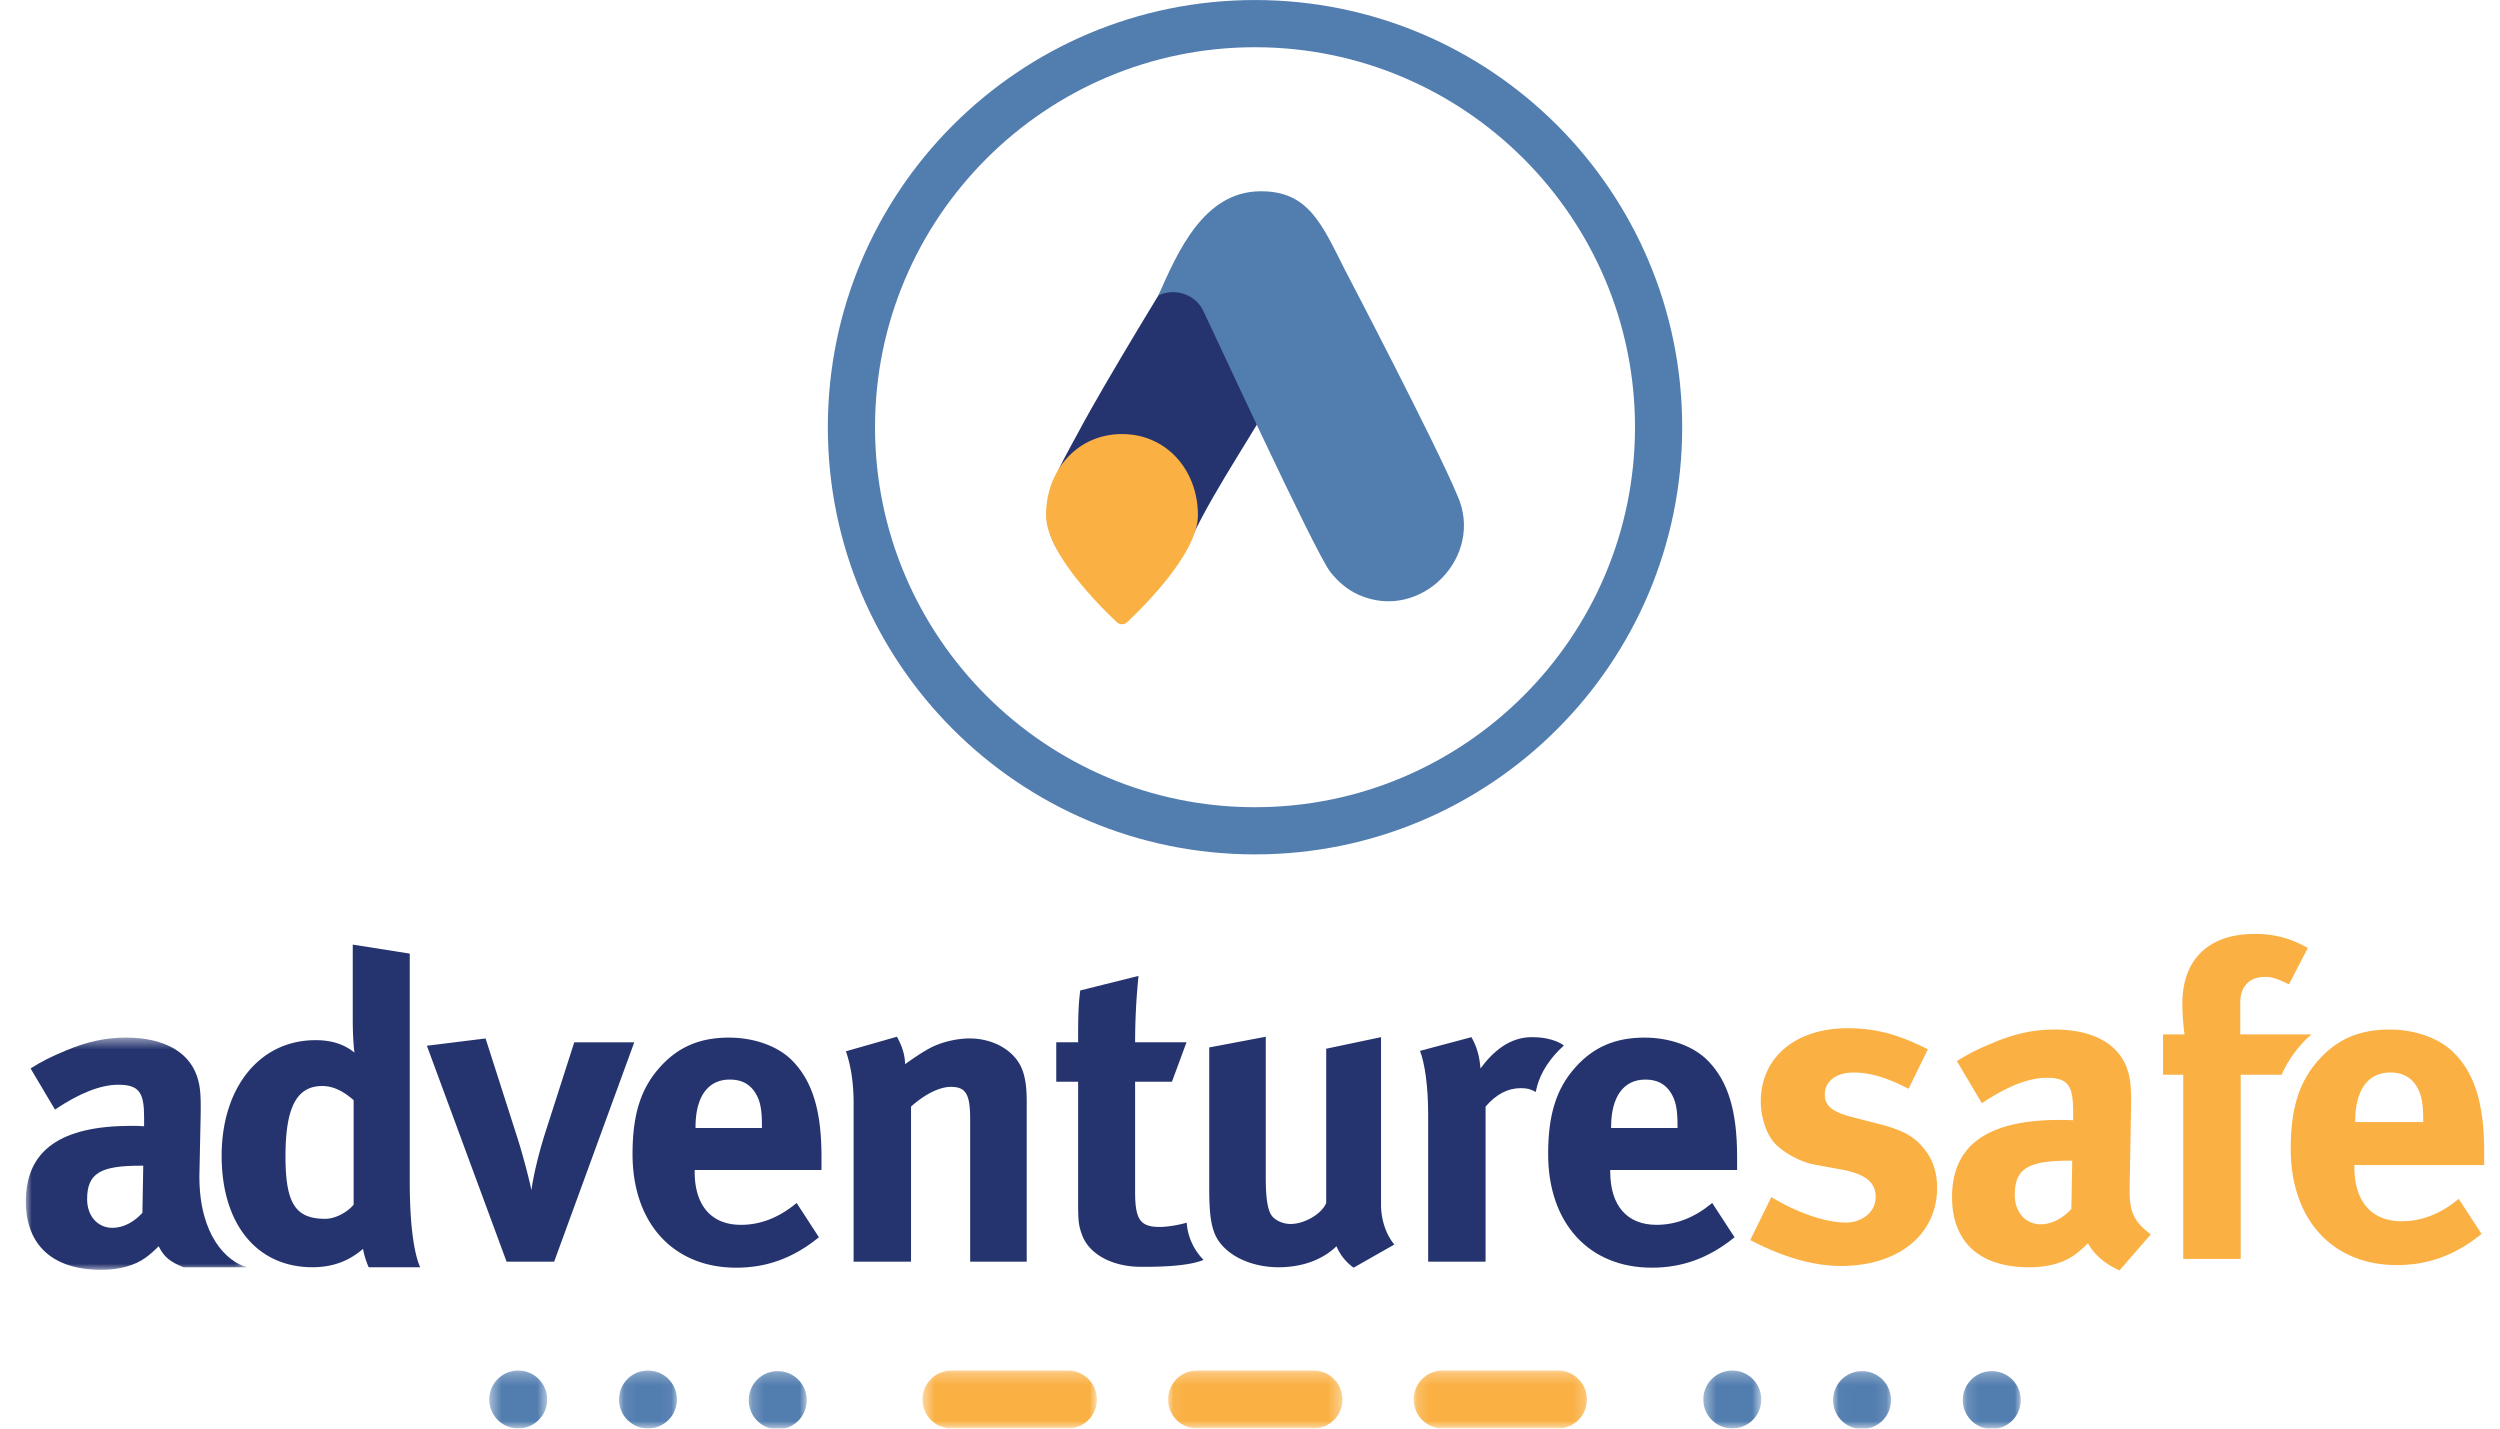 <svg xmlns="http://www.w3.org/2000/svg" xmlns:xlink="http://www.w3.org/1999/xlink" width="210" height="120" viewBox="0 0 210 120">
    <defs>
        <path id="a" d="M0 .5h18.582v19.507H0z"/>
        <path id="c" d="M.467.263h4.866v4.865H.467z"/>
        <path id="e" d="M.085.263H4.95v4.865H.085z"/>
        <path id="g" d="M.215.263H5.08v4.865H.215z"/>
        <path id="i" d="M.402.263h4.865v4.865H.402z"/>
        <path id="k" d="M.02.263h4.865v4.865H.02z"/>
        <path id="m" d="M.15.263h4.865v4.865H.15z"/>
        <path id="o" d="M.453.263H15.05v4.865H.453z"/>
        <path id="q" d="M.058.263h14.597v4.865H.058z"/>
        <path id="s" d="M.176.263h14.596v4.865H.176z"/>
    </defs>
    <g fill="none" fill-rule="evenodd">
        <g transform="translate(2.172 86.658)">
            <mask id="b" fill="#fff">
                <use xlink:href="#a"/>
            </mask>
            <path fill="#25346E" d="M13.231 19.79c-1.116-.467-1.606-.827-2.075-1.763-.36.361-.756.72-1.115.972-.9.648-2.195 1.008-3.708 1.008C2.232 20.007 0 17.919 0 14.249c0-4.32 2.987-6.335 8.853-6.335.36 0 .684 0 1.08.035v-.754c0-2.052-.396-2.735-2.16-2.735-1.548 0-3.346.755-5.326 2.085L.395 3.091c.972-.612 1.693-.972 2.987-1.513C5.182.824 6.73.5 8.422.5c3.095 0 5.219 1.15 5.938 3.203.252.757.36 1.332.324 3.312l-.108 5.154c0 4.961 2.295 7.154 4.006 7.621h-5.35zm-3.586-8.53c-3.347 0-4.499.613-4.499 2.809 0 1.438.9 2.411 2.124 2.411.9 0 1.8-.467 2.52-1.26l.072-3.96h-.217z" mask="url(#b)"/>
        </g>
        <path fill="#25346E" d="M30.973 106.448c-.144-.287-.406-1.042-.478-1.546-1.188 1.043-2.59 1.546-4.247 1.546-4.679 0-7.63-3.634-7.63-9.357 0-5.758 3.203-9.717 7.882-9.717 1.332 0 2.376.324 3.276 1.043-.072-.396-.145-1.655-.145-2.735v-6.335l4.788.757V99.25c0 4.536.549 6.48.873 7.198h-4.32zm-1.269-14.036c-.9-.791-1.764-1.187-2.628-1.187-2.16 0-3.095 1.798-3.095 5.902 0 3.96.827 5.254 3.346 5.254.9 0 1.908-.61 2.377-1.187v-8.782zM46.548 105.98h-3.995l-6.695-18.138 4.93-.612 2.663 8.313c.396 1.224.937 3.24 1.19 4.427.143-1.08.539-2.843 1.114-4.679l2.483-7.738h5.04l-6.73 18.428zM58.352 98.28v.143c0 2.843 1.404 4.463 3.887 4.463 1.655 0 3.203-.613 4.679-1.836l1.87 2.88c-2.122 1.727-4.353 2.555-6.946 2.555-5.29 0-8.709-3.743-8.709-9.538 0-3.31.684-5.506 2.304-7.306 1.51-1.691 3.346-2.483 5.794-2.483 2.123 0 4.139.72 5.328 1.944 1.69 1.726 2.446 4.21 2.446 8.06v1.117H58.352zm5.65-3.744c0-1.368-.144-2.088-.576-2.77-.467-.72-1.151-1.082-2.124-1.082-1.835 0-2.878 1.44-2.878 3.996v.071h5.578v-.215zM81.493 105.98V93.997c0-2.087-.36-2.7-1.619-2.7-.973 0-2.231.648-3.348 1.656v13.029h-4.823V92.629c0-1.584-.216-3.096-.647-4.32l4.284-1.223c.43.756.683 1.547.683 2.304.72-.504 1.332-.938 2.123-1.368.971-.504 2.231-.792 3.31-.792 2.053 0 3.853 1.079 4.428 2.663.252.683.36 1.476.36 2.627v13.46h-4.75zM95.852 106.413c-2.447 0-4.39-1.079-4.967-2.7-.287-.791-.323-1.15-.323-2.842V90.865h-1.837v-3.312h1.837c0-1.8 0-2.986.18-4.355l4.894-1.223a55.025 55.025 0 0 0-.287 5.578h4.318l-1.223 3.312h-3.095v9.25c0 2.338.43 2.95 2.087 2.95.432 0 1.382-.107 2.246-.36a4.926 4.926 0 0 0 1.26 2.956l.156.172c-1.403.576-3.986.58-5.246.58M113.704 106.485a4.219 4.219 0 0 1-1.44-1.8c-1.187 1.152-2.915 1.764-4.857 1.764-2.592 0-4.824-1.223-5.436-2.987-.288-.828-.396-1.8-.396-3.672V87.985l4.75-.899v11.84c0 1.657.145 2.52.397 3.023.251.504.972.865 1.692.865 1.188 0 2.626-.865 2.987-1.764V88.093l4.606-.972v14.073c0 1.223.397 2.483 1.116 3.347l-3.419 1.944z"/>
        <path fill="#FAB043" d="M154.648 106.34c-2.32 0-4.863-.736-7.627-2.173l1.77-3.61c1.509.92 4.126 2.136 6.263 2.136 1.4 0 2.505-.92 2.505-2.137 0-1.29-.92-1.952-2.911-2.321l-2.21-.405c-1.253-.221-2.8-1.106-3.463-1.916-.664-.81-1.07-2.174-1.07-3.39 0-3.684 2.911-6.153 7.296-6.153 3.021 0 5.011.922 6.743 1.768l-1.623 3.316c-1.878-.958-3.241-1.363-4.641-1.363-1.437 0-2.396.737-2.396 1.843 0 .958.627 1.473 2.358 1.915l2.286.59c2.32.589 3.094 1.29 3.757 2.137.7.885 1.031 1.952 1.031 3.206 0 3.904-3.241 6.558-8.068 6.558M173.847 97.498c-3.428 0-4.606.626-4.606 2.874 0 1.474.921 2.468 2.174 2.468.921 0 1.843-.479 2.579-1.289l.074-4.053h-.221zm4.2 9.211c-1.142-.48-2.174-1.326-2.652-2.285-.37.37-.774.737-1.143.995-.921.664-2.248 1.032-3.795 1.032-4.2 0-6.484-2.136-6.484-5.895 0-4.421 3.057-6.484 9.064-6.484.368 0 .699 0 1.104.036v-.773c0-2.1-.405-2.8-2.21-2.8-1.584 0-3.426.774-5.453 2.136l-2.1-3.538c.995-.625 1.73-.994 3.058-1.546 1.842-.774 3.427-1.105 5.158-1.105 3.169 0 5.343 1.179 6.079 3.279.259.774.369 1.363.332 3.39l-.111 6.337c-.036 2.063.111 2.947 1.769 4.199l-2.616 3.022zM203.549 94.034c0-1.4-.148-2.137-.59-2.836-.478-.737-1.179-1.106-2.174-1.106-1.88 0-2.947 1.475-2.947 4.09v.073h5.71v-.22zm-5.784 3.833v.148c0 2.91 1.436 4.568 3.979 4.568 1.694 0 3.279-.627 4.789-1.88l1.916 2.948c-2.174 1.768-4.458 2.616-7.111 2.616-5.416 0-8.917-3.832-8.917-9.764 0-3.39.7-5.637 2.358-7.48 1.548-1.73 3.427-2.542 5.933-2.542 2.174 0 4.236.738 5.453 1.99 1.732 1.769 2.505 4.311 2.505 8.253v1.143h-10.905zM193.321 87.714c.27-.303.553-.573.844-.827h-5.983v-2.69c0-1.364.811-2.137 2.063-2.137.59 0 .958.11 2.026.627l1.585-3.059c-1.51-.847-2.837-1.178-4.457-1.178-3.87 0-6.08 2.137-6.08 5.857 0 .848.073 1.806.184 2.58h-1.806v3.39h1.695v15.474h4.827V90.276h3.439a9.542 9.542 0 0 1 1.663-2.562"/>
        <path fill="#25346E" d="M129.002 91.723c-.466-.252-.722-.318-1.26-.318-1.082 0-2.053.503-2.953 1.547v13.029h-4.823V93.673c0-2.484-.288-4.356-.685-5.4l4.32-1.152c.432.756.684 1.584.757 2.628 1.044-1.404 2.42-2.628 4.318-2.628 1.899 0 2.687.703 2.687.703-1.07.965-1.962 2.192-2.29 3.595l-.071.304zM135.26 98.28v.143c0 2.843 1.404 4.463 3.888 4.463 1.655 0 3.203-.613 4.679-1.836l1.873 2.88c-2.123 1.727-4.357 2.555-6.948 2.555-5.29 0-8.708-3.743-8.708-9.538 0-3.31.682-5.506 2.301-7.306 1.512-1.691 3.348-2.483 5.796-2.483 2.124 0 4.138.72 5.326 1.944 1.692 1.726 2.449 4.21 2.449 8.06v1.117H135.26zm5.652-3.744c0-1.368-.144-2.088-.576-2.77-.468-.72-1.15-1.082-2.123-1.082-1.836 0-2.88 1.44-2.88 3.996v.071h5.58v-.215z"/>
        <g transform="translate(40.631 114.862)">
            <mask id="d" fill="#fff">
                <use xlink:href="#c"/>
            </mask>
            <path fill="#527DAF" d="M5.333 2.695a2.432 2.432 0 1 1-4.865 0 2.432 2.432 0 0 1 4.865 0" mask="url(#d)"/>
        </g>
        <g transform="translate(51.913 114.862)">
            <mask id="f" fill="#fff">
                <use xlink:href="#e"/>
            </mask>
            <path fill="#527DAF" d="M4.95 2.695a2.432 2.432 0 1 1-4.865 0 2.432 2.432 0 0 1 4.865 0" mask="url(#f)"/>
        </g>
        <g transform="translate(62.682 114.862)">
            <mask id="h" fill="#fff">
                <use xlink:href="#g"/>
            </mask>
            <path fill="#527DAF" d="M5.08 2.695a2.433 2.433 0 1 1-4.864 0 2.433 2.433 0 0 1 4.865 0" mask="url(#h)"/>
        </g>
        <g transform="translate(142.678 114.862)">
            <mask id="j" fill="#fff">
                <use xlink:href="#i"/>
            </mask>
            <path fill="#527DAF" d="M5.267 2.695a2.432 2.432 0 1 1-4.865 0 2.432 2.432 0 0 1 4.865 0" mask="url(#j)"/>
        </g>
        <g transform="translate(153.96 114.862)">
            <mask id="l" fill="#fff">
                <use xlink:href="#k"/>
            </mask>
            <path fill="#527DAF" d="M4.885 2.695a2.433 2.433 0 1 1-4.865 0 2.433 2.433 0 0 1 4.865 0" mask="url(#l)"/>
        </g>
        <g transform="translate(164.728 114.862)">
            <mask id="n" fill="#fff">
                <use xlink:href="#m"/>
            </mask>
            <path fill="#527DAF" d="M5.015 2.695a2.433 2.433 0 1 1-4.865 0 2.433 2.433 0 0 1 4.865 0" mask="url(#n)"/>
        </g>
        <g transform="translate(77.04 114.862)">
            <mask id="p" fill="#fff">
                <use xlink:href="#o"/>
            </mask>
            <path fill="#FAB043" d="M12.616 5.128h-9.73a2.432 2.432 0 1 1 0-4.865h9.73a2.433 2.433 0 1 1 0 4.865" mask="url(#p)"/>
        </g>
        <g transform="translate(98.064 114.862)">
            <mask id="r" fill="#fff">
                <use xlink:href="#q"/>
            </mask>
            <path fill="#FAB043" d="M12.222 5.128H2.49a2.432 2.432 0 1 1 0-4.865h9.73a2.433 2.433 0 1 1 0 4.865" mask="url(#r)"/>
        </g>
        <g transform="translate(118.576 114.862)">
            <mask id="t" fill="#fff">
                <use xlink:href="#s"/>
            </mask>
            <path fill="#FAB043" d="M12.34 5.128H2.608a2.432 2.432 0 1 1 0-4.865h9.732a2.433 2.433 0 0 1 0 4.865" mask="url(#t)"/>
        </g>
        <path fill="#25346E" d="M100.138 45.105c1.921-4.119 5.617-9.407 7.75-13.422 1.072-2.016.82-1.388 1.892-3.404 1.592-2.997 2.587-6.096.41-9.38-2.458-3.704-7.752-2.158-10.19 1.579-1.325 2.03-7.228 11.707-9.37 15.74-1.66 3.123-3.962 6.45-1.797 9.963 2.754 4.47 9.335 3.616 11.305-1.076"/>
        <path fill="#FAB043" d="M100.624 43.27c0 3.162-4.51 7.645-5.945 8.992a.63.63 0 0 1-.865 0c-1.435-1.347-5.945-5.83-5.945-8.992 0-3.76 2.618-6.808 6.377-6.808 3.76 0 6.378 3.048 6.378 6.808"/>
        <path fill="#527DAF" d="M122.397 41.569c-1.777-4.274-9.37-18.798-9.37-18.798-1.97-3.876-3.072-6.77-7.226-6.703-4.701.076-6.877 5.085-8.497 8.749 1.386-.664 3.135-.093 3.775 1.304.048.103.091.196.13.275.521 1.044 9.259 20.029 10.534 21.642.645.815 1.418 1.497 2.4 1.932 5.2 2.305 10.633-3.243 8.254-8.401"/>
        <path fill="#527DAF" d="M105.42 3.967c17.6 0 31.92 14.319 31.92 31.919s-14.32 31.92-31.92 31.92-31.918-14.32-31.918-31.92S87.82 3.967 105.42 3.967m0-3.964c-19.817 0-35.882 16.066-35.882 35.883 0 19.817 16.065 35.883 35.882 35.883 19.818 0 35.884-16.066 35.884-35.883 0-19.817-16.066-35.883-35.884-35.883"/>
    </g>
</svg>
